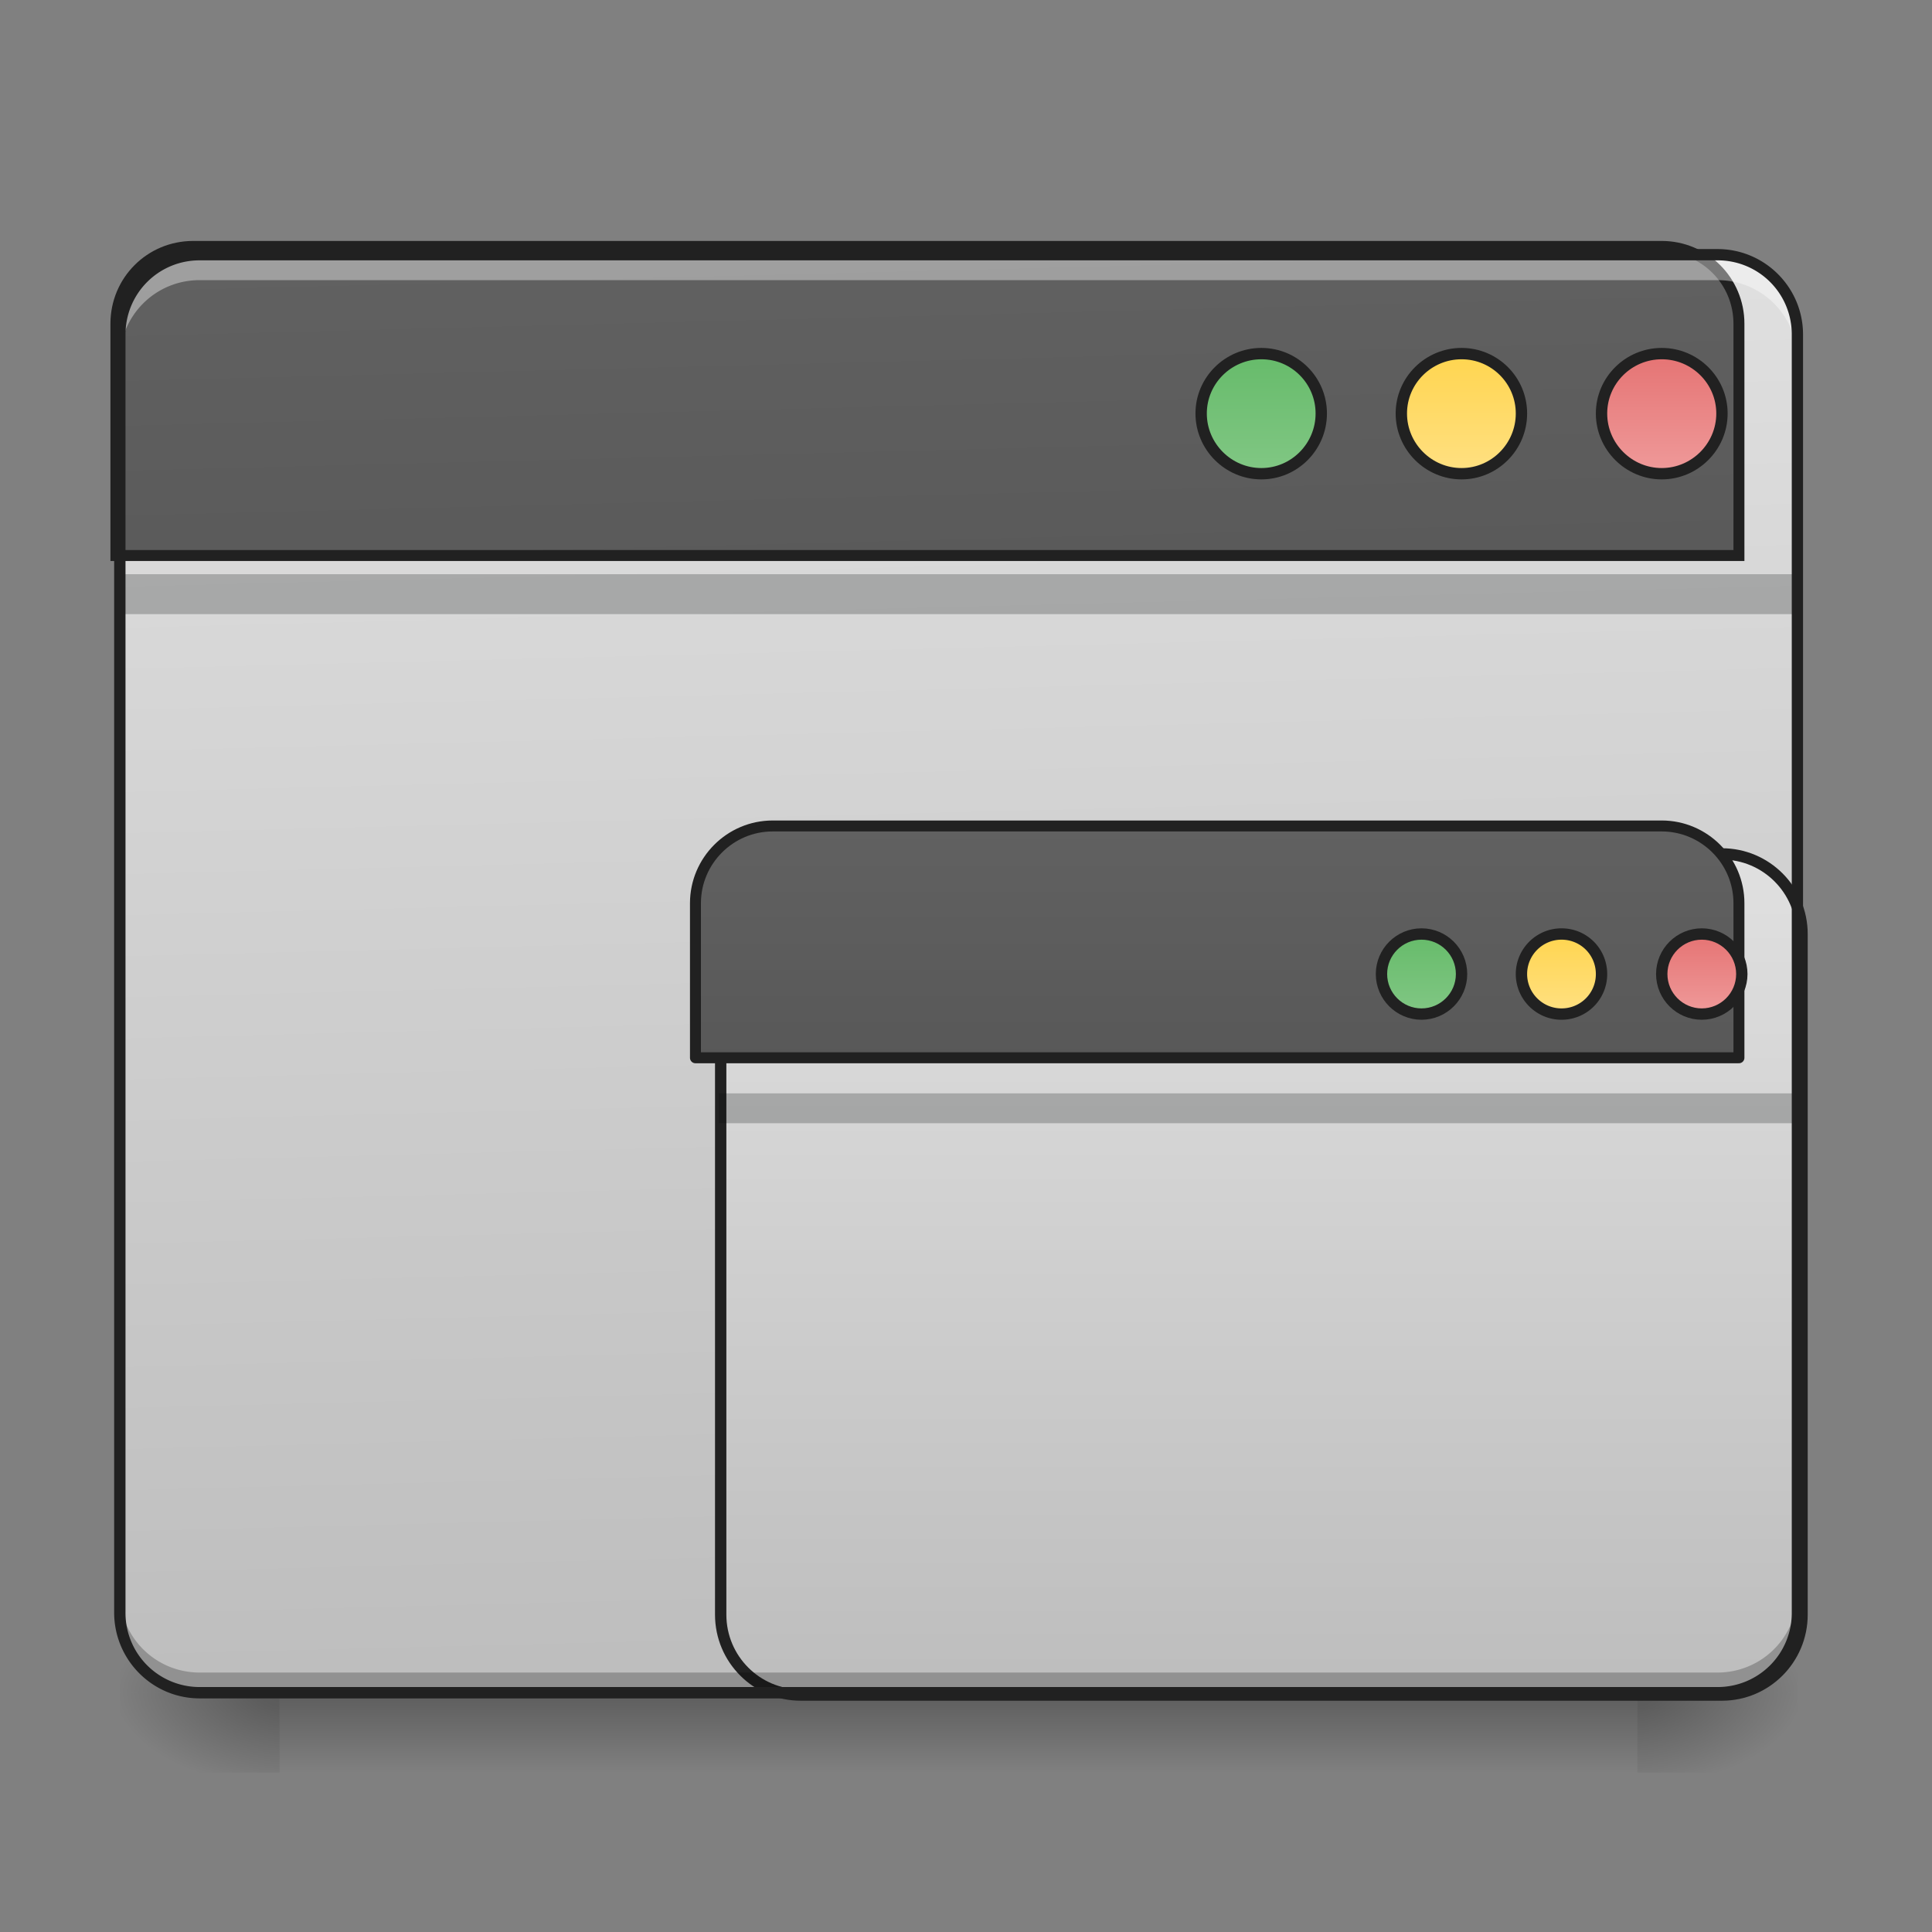 <svg height="32" viewBox="0 0 24 24" width="32" xmlns="http://www.w3.org/2000/svg" xmlns:xlink="http://www.w3.org/1999/xlink"><rect x="0" y="0" width="24" height="24" fill="#808080" stroke="none"/><linearGradient id="a" gradientUnits="userSpaceOnUse" x1="11.908" x2="11.908" y1="21.026" y2="22.019"><stop offset="0" stop-opacity=".275"/><stop offset="1" stop-opacity="0"/></linearGradient><linearGradient id="b"><stop offset="0" stop-opacity=".314"/><stop offset=".222" stop-opacity=".275"/><stop offset="1" stop-opacity="0"/></linearGradient><radialGradient id="c" cx="450.909" cy="189.579" gradientTransform="matrix(0 -.059 -.105 0 40.09 47.696)" gradientUnits="userSpaceOnUse" r="21.167" xlink:href="#b"/><radialGradient id="d" cx="450.909" cy="189.579" gradientTransform="matrix(0 .059 .105 0 -16.275 -5.646)" gradientUnits="userSpaceOnUse" r="21.167" xlink:href="#b"/><radialGradient id="e" cx="450.909" cy="189.579" gradientTransform="matrix(0 -.059 .105 0 -16.275 47.696)" gradientUnits="userSpaceOnUse" r="21.167" xlink:href="#b"/><radialGradient id="f" cx="450.909" cy="189.579" gradientTransform="matrix(0 .059 -.105 0 40.09 -5.646)" gradientUnits="userSpaceOnUse" r="21.167" xlink:href="#b"/><linearGradient id="g"><stop offset="0" stop-color="#bdbdbd"/><stop offset="1" stop-color="#e0e0e0"/></linearGradient><linearGradient id="h" gradientTransform="matrix(.057 0 0 .163 -4.39 25.231)" gradientUnits="userSpaceOnUse" x1="306.917" x2="305.955" xlink:href="#g" y1="-25.792" y2="-135.329"/><linearGradient id="i" gradientUnits="userSpaceOnUse" x1="349.25" x2="349.25" xlink:href="#g" y1="233.5" y2="11.25"/><linearGradient id="j"><stop offset="0" stop-color="#424242"/><stop offset="1" stop-color="#616161"/></linearGradient><linearGradient id="k" gradientTransform="matrix(4.556 0 0 13.146 -353.973 2034.18)" gradientUnits="userSpaceOnUse" x1="306.917" x2="305.955" xlink:href="#j" y1="-25.792" y2="-135.329"/><linearGradient id="l" gradientUnits="userSpaceOnUse" x1="1320" x2="1320" xlink:href="#j" y1="1695.118" y2="855.118"/><linearGradient id="m"><stop offset="0" stop-color="#66bb6a"/><stop offset="1" stop-color="#81c784"/></linearGradient><linearGradient id="n" gradientUnits="userSpaceOnUse" x1="333.375" x2="333.375" xlink:href="#m" y1="-121.042" y2="-89.293"/><linearGradient id="o"><stop offset="0" stop-color="#ffd54f"/><stop offset="1" stop-color="#ffe082"/></linearGradient><linearGradient id="p" gradientUnits="userSpaceOnUse" x1="386.291" x2="386.291" xlink:href="#o" y1="-121.041" y2="-89.291"/><linearGradient id="q"><stop offset="0" stop-color="#e57373"/><stop offset="1" stop-color="#ef9a9a"/></linearGradient><linearGradient id="r" gradientUnits="userSpaceOnUse" x1="439.207" x2="439.207" xlink:href="#q" y1="-121.042" y2="-89.293"/><linearGradient id="s" gradientUnits="userSpaceOnUse" x1="375.708" x2="375.708" xlink:href="#m" y1="32.416" y2="53.583"/><linearGradient id="t" gradientUnits="userSpaceOnUse" x1="412.75" x2="412.75" xlink:href="#o" y1="32.416" y2="53.583"/><linearGradient id="u" gradientUnits="userSpaceOnUse" x1="449.792" x2="449.792" xlink:href="#q" y1="32.416" y2="53.583"/><path d="m3.473 21.027h16.867v.993h-16.867zm0 0" fill="url(#a)"/><path d="m20.34 21.027h1.988v-.996h-1.988zm0 0" fill="url(#c)"/><path d="m3.473 21.027h-1.985v.993h1.985zm0 0" fill="url(#d)"/><path d="m3.473 21.027h-1.985v-.996h1.985zm0 0" fill="url(#e)"/><path d="m20.34 21.027h1.988v.993h-1.988zm0 0" fill="url(#f)"/><path d="m2.48 3.164h18.856c.547 0 .992.445.992.992v15.875c0 .551-.445.996-.992.996h-18.856a.994.994 0 0 1 -.992-.996v-15.875c0-.547.446-.992.992-.992zm0 0" fill="url(#h)"/><path d="m1.488 7.133h20.84v.496h-20.84zm0 0" fill="#0a0d0e" fill-opacity=".235"/><path d="m211.646 11.228h243.477c11.666 0 21.165 9.5 21.165 21.165v179.9c0 11.748-9.5 21.248-21.165 21.248h-243.477c-11.665 0-21.164-9.5-21.164-21.248v-179.9c0-11.666 9.499-21.165 21.164-21.165zm0 0" fill="url(#i)" stroke="#212121" stroke-linecap="round" stroke-linejoin="round" stroke-width="3" transform="matrix(.047 0 0 .047 0 10.08)"/><path d="m8.93 13.582h13.398v.371h-13.398zm0 0" fill="#0a0d0e" fill-opacity=".235"/><path d="m2.48 21.035a.989.989 0 0 1 -.992-.992v-.258c0 .55.442.992.992.992h18.856a.991.991 0 0 0 .992-.992v.258c0 .55-.445.992-.992.992zm0 0" fill-opacity=".235"/><path d="m199.98 255.094c-44.404 0-79.991 35.587-79.991 79.992v239.977h1680.154v-239.977c0-44.405-35.902-79.992-79.992-79.992zm0 0" fill="url(#k)" stroke="#212121" stroke-linecap="round" stroke-width="11.339" transform="scale(.012)"/><path d="m2.48 3.223a.989.989 0 0 0 -.992.992v.258c0-.551.442-.993.992-.993h18.856c.547 0 .992.442.992.993v-.258a.991.991 0 0 0 -.992-.992zm0 0" fill="#fff" fill-opacity=".392"/><path d="m799.924 855.037c-44.09 0-79.993 35.902-79.993 79.992v159.985h1080.212v-159.985c0-44.09-35.902-79.992-79.992-79.992zm0 0" fill="url(#l)" stroke="#212121" stroke-linecap="round" stroke-linejoin="round" stroke-width="11.339" transform="scale(.012)"/><path d="m2.48 3.094c-.585 0-1.062.476-1.062 1.062v15.875c0 .59.477 1.067 1.062 1.067h18.856c.586 0 1.062-.477 1.062-1.067v-15.875c0-.586-.476-1.062-1.062-1.062zm0 .14h18.856c.512 0 .922.41.922.922v15.875a.92.92 0 0 1 -.922.926h-18.856a.92.92 0 0 1 -.921-.926v-15.875c0-.511.41-.922.921-.922zm0 0" fill="#212121"/><g stroke="#212121" stroke-linecap="round" stroke-width="3"><path d="m333.385-121.009c8.749 0 15.832 7.083 15.832 15.832s-7.083 15.915-15.832 15.915c-8.75 0-15.915-7.166-15.915-15.915 0-8.75 7.166-15.832 15.915-15.832zm0 0" fill="url(#n)" transform="matrix(.047 0 0 .047 0 10.08)"/><path d="m386.296-121.009c8.75 0 15.832 7.083 15.832 15.832s-7.082 15.915-15.832 15.915c-8.749 0-15.915-7.166-15.915-15.915 0-8.75 7.166-15.832 15.915-15.832zm0 0" fill="url(#p)" transform="matrix(.047 0 0 .047 0 10.08)"/><path d="m439.208-121.009c8.75 0 15.915 7.083 15.915 15.832s-7.166 15.915-15.915 15.915c-8.75 0-15.915-7.166-15.915-15.915 0-8.75 7.166-15.832 15.915-15.832zm0 0" fill="url(#r)" transform="matrix(.047 0 0 .047 0 10.08)"/><path d="m375.714 32.393c5.833 0 10.582 4.75 10.582 10.582 0 5.833-4.75 10.583-10.582 10.583-5.833 0-10.582-4.75-10.582-10.583 0-5.832 4.75-10.582 10.582-10.582zm0 0" fill="url(#s)" transform="matrix(.047 0 0 .047 0 10.08)"/><path d="m412.71 32.393c5.917 0 10.583 4.75 10.583 10.582a10.544 10.544 0 0 1 -10.582 10.583c-5.833 0-10.583-4.75-10.583-10.583 0-5.832 4.75-10.582 10.583-10.582zm0 0" fill="url(#t)" transform="matrix(.047 0 0 .047 0 10.08)"/><path d="m449.79 32.393c5.833 0 10.583 4.75 10.583 10.582 0 5.833-4.75 10.583-10.583 10.583-5.832 0-10.582-4.75-10.582-10.583 0-5.832 4.75-10.582 10.582-10.582zm0 0" fill="url(#u)" transform="matrix(.047 0 0 .047 0 10.08)"/></g></svg>